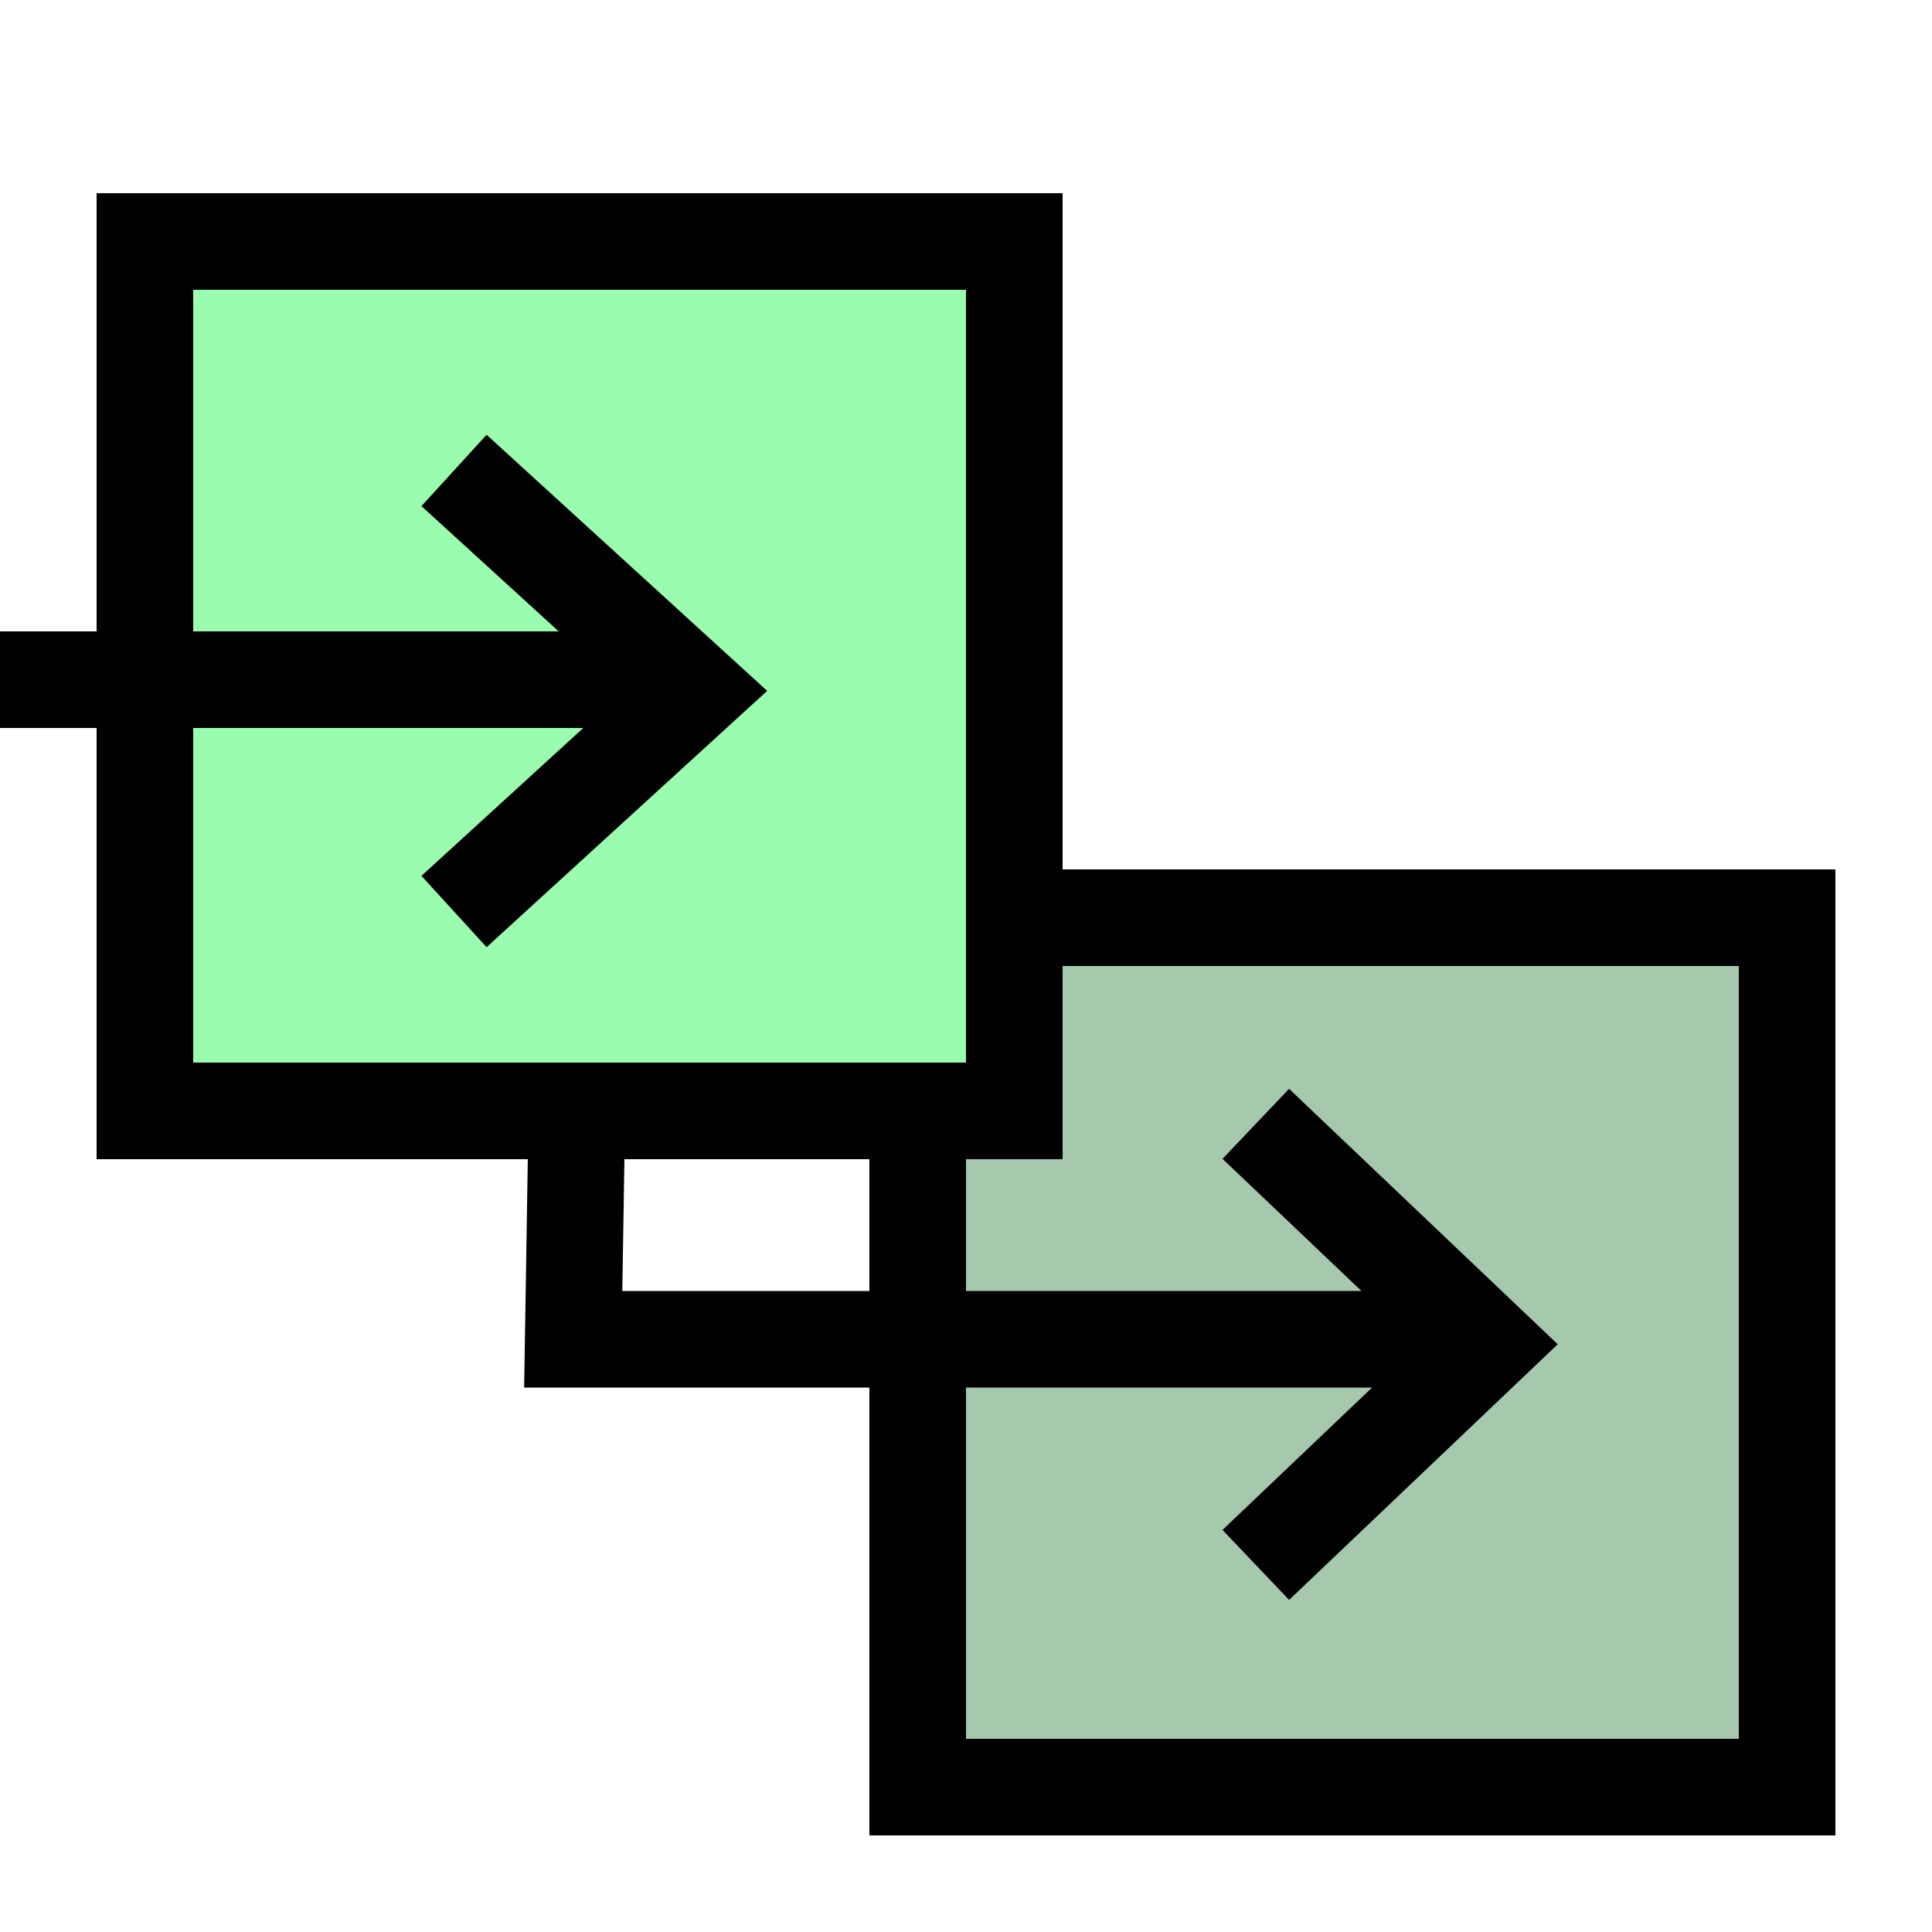 <svg xmlns="http://www.w3.org/2000/svg" viewBox="0 0 10 10"><rect fill="#a6c8ad" ry="0" height="4.5" width="4.5" y="4.75" x="4.75" stroke="#000" stroke-width=".5"/><path fill="none" d="M6.5 8.1l1.2-1.142-1.2-1.141" stroke="#000" stroke-width=".5"/><path fill="none" d="M2.99 5.5l-.023 1.432h4.636" stroke="#000" stroke-width=".5"/><rect fill="#99fcae" ry="0" height="4.5" width="4.5" y="1.25" x=".75" stroke="#000" stroke-width=".5"/><path fill="none" d="M2.35 4.718L3.6 3.576 2.35 2.435M0 3.518h3.3" stroke="#000" stroke-width=".5"/></svg>